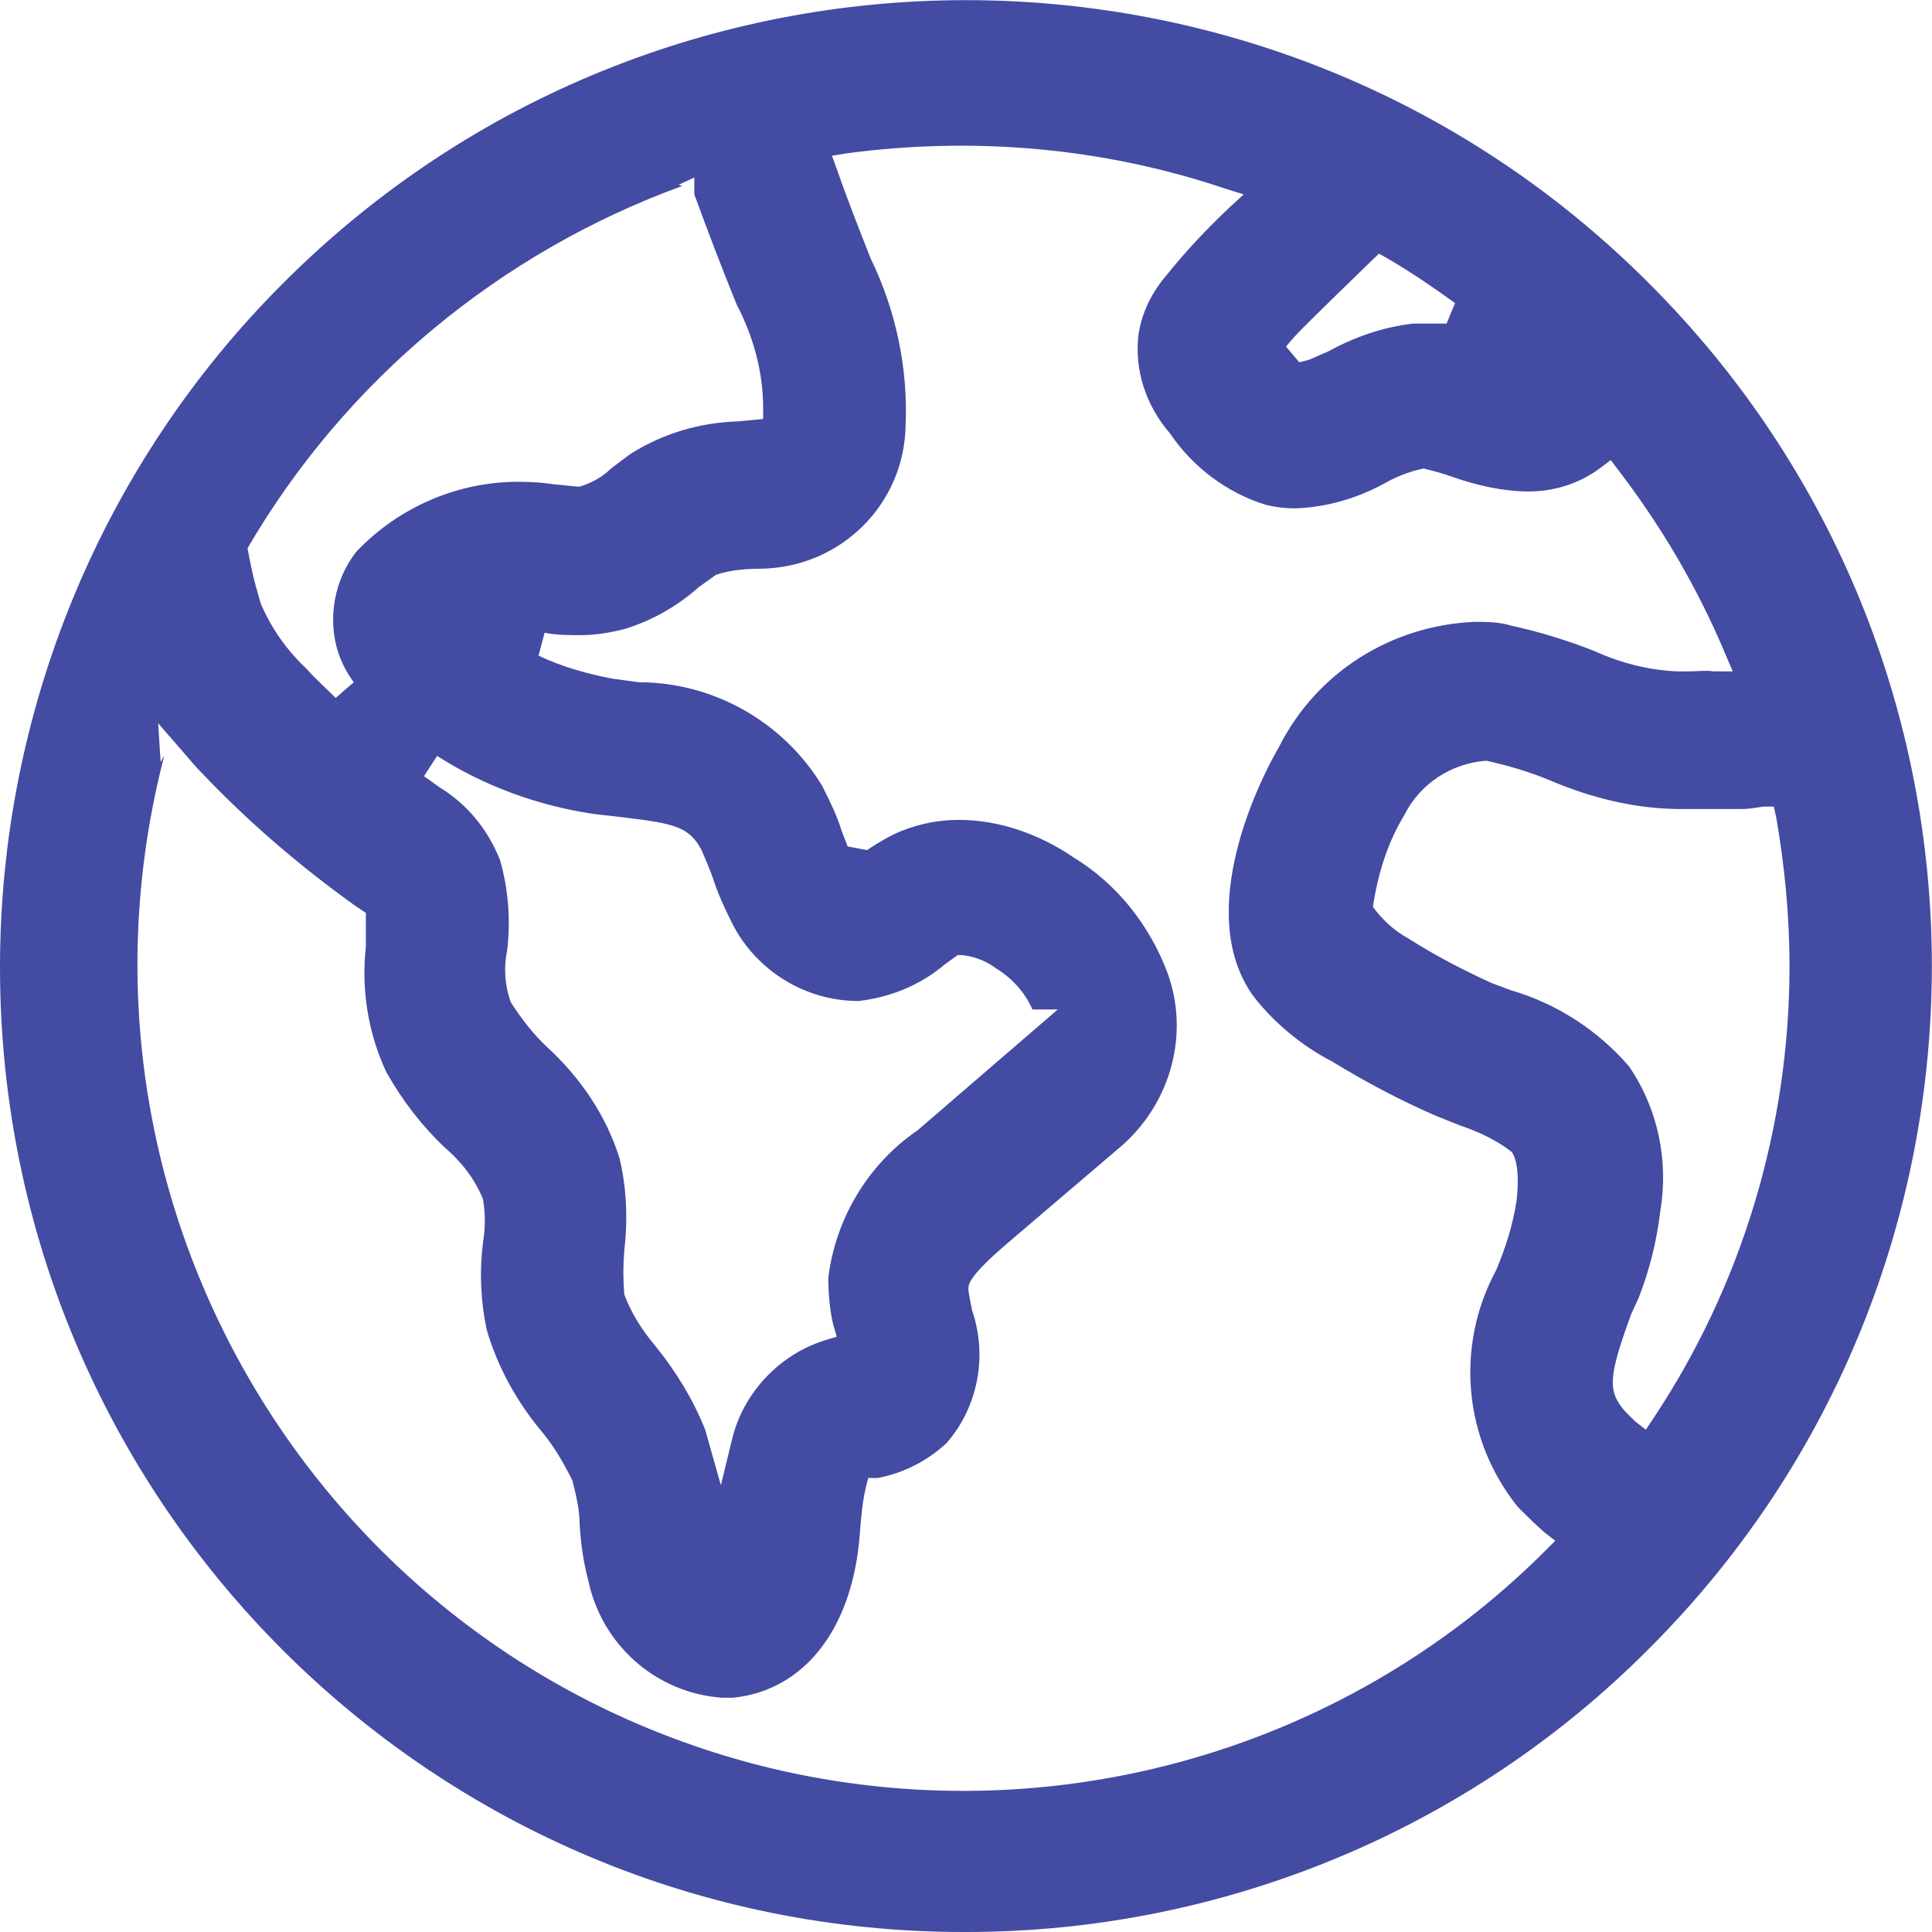 <?xml version="1.0" encoding="UTF-8"?><svg id="Layer_1" xmlns="http://www.w3.org/2000/svg" xmlns:xlink="http://www.w3.org/1999/xlink" viewBox="0 0 16 16"><defs><style>.cls-1{fill:none;}.cls-2{fill:#434BA2;}.cls-3{clip-path:url(#clippath);}</style><clipPath id="clippath"><rect class="cls-1" x="0" y="0" width="16" height="16"/></clipPath></defs><g id="Group_16348"><g class="cls-3"><g id="Group_16347"><path id="Path_61448" class="cls-2" d="M8,16C3.58,16.01,0,12.43,0,8.01c0-2.12.84-4.16,2.34-5.66,3.12-3.13,8.19-3.13,11.31-.01,3.13,3.12,3.13,8.19.01,11.31-1.5,1.51-3.54,2.35-5.66,2.35ZM1.36,6.26c-.95,3.66,1.24,7.39,4.89,8.35,2.34.61,4.84-.06,6.55-1.77l.08-.08-.09-.07c-.08-.07-.15-.14-.22-.21-.45-.56-.52-1.33-.18-1.96.08-.19.14-.38.17-.58.03-.28-.02-.37-.04-.4-.13-.1-.28-.17-.43-.22l-.2-.08c-.3-.13-.58-.28-.86-.45-.25-.13-.48-.32-.65-.54-.51-.71.08-1.84.21-2.06.31-.62.93-1.01,1.62-1.04.1,0,.2,0,.3.03.23.05.46.12.69.21.22.1.45.16.69.17h.1c.07,0,.13-.01.2,0h.16l-.06-.14c-.23-.55-.53-1.06-.89-1.53l-.06-.08-.08.06c-.17.13-.38.2-.6.2-.21,0-.43-.05-.63-.12-.08-.03-.16-.05-.24-.07-.1.02-.21.06-.3.11-.23.13-.49.21-.76.22-.09,0-.17-.01-.25-.03-.32-.1-.6-.31-.79-.59-.2-.23-.3-.53-.26-.83.03-.18.11-.34.23-.48.16-.2.33-.38.52-.56l.12-.11-.16-.05c-1.01-.34-2.08-.43-3.13-.29l-.12.02.04.11c.09.26.19.51.28.74.21.43.31.91.29,1.38-.01.66-.54,1.18-1.2,1.19-.12,0-.25.01-.37.05l-.14.1c-.18.16-.39.28-.62.35-.12.03-.24.05-.36.05-.1,0-.2,0-.3-.02l-.05.19c.19.09.4.15.61.19l.22.03c.62,0,1.2.33,1.52.86.06.12.12.24.16.37l.05.13.16.03c.09-.06.19-.12.29-.16.15-.06.31-.09.47-.09.34,0,.67.12.95.31.36.22.63.56.78.96.18.5.03,1.06-.37,1.42l-.95.81c-.34.29-.33.35-.33.39,0,.02.02.12.03.17.13.38.05.8-.21,1.1-.16.15-.36.25-.57.29h-.08l-.02.08c-.03.13-.04.26-.05.39-.06.78-.46,1.29-1.05,1.35h-.09c-.55-.04-1-.44-1.11-.98-.04-.15-.06-.3-.07-.46,0-.12-.03-.24-.06-.36-.07-.14-.15-.28-.25-.4-.21-.25-.37-.54-.46-.85-.05-.24-.06-.48-.03-.72.02-.12.02-.24,0-.36-.07-.17-.18-.31-.32-.43-.19-.18-.35-.39-.48-.62-.15-.32-.21-.68-.17-1.04,0-.08,0-.15,0-.23v-.05l-.09-.06c-.46-.33-.88-.69-1.27-1.1-.05-.05-.1-.11-.16-.18l-.2-.23.02.32ZM3.5,6.42l.14.1c.23.14.4.35.5.6.07.24.09.5.06.75-.03.14-.02.29.03.43.09.14.19.27.31.38.27.25.48.56.59.91.06.25.07.51.04.77-.01.12-.01.24,0,.36.06.16.15.3.26.43.17.21.31.44.41.69l.13.46.09-.37c.09-.39.39-.71.77-.83l.1-.03-.03-.1c-.03-.13-.04-.26-.04-.39.06-.49.33-.94.74-1.22l1.16-1h-.21c-.06-.14-.17-.26-.3-.34-.08-.06-.18-.1-.28-.11h-.04l-.11.08c-.2.17-.45.27-.71.3-.44,0-.85-.25-1.05-.65-.06-.12-.12-.25-.16-.38-.03-.08-.06-.15-.09-.22-.1-.19-.22-.22-.64-.27l-.26-.03c-.46-.07-.9-.23-1.29-.48l-.11.17ZM13.51,10.88c-.19.52-.2.64-.05.81l.08.08.09.07.06-.09c.74-1.11,1.13-2.42,1.13-3.75,0-.41-.04-.83-.11-1.23l-.02-.09h-.09c-.06.01-.12.02-.18.02h-.11c-.09,0-.17,0-.22,0-.06,0-.11,0-.17,0h0c-.37,0-.74-.09-1.09-.24-.17-.07-.34-.12-.52-.16-.29.02-.55.19-.68.45-.14.23-.22.49-.26.76.08.11.18.2.29.26.22.14.45.26.69.37l.16.06c.38.11.72.33.98.63.24.35.33.78.26,1.2-.03.25-.09.49-.18.72h0l-.06.13ZM5.65,1.54c-1.51.55-2.79,1.61-3.6,3,.02.11.04.21.07.32l.04.14c.09.21.22.39.38.54.07.08.16.16.24.24l.15-.13c-.06-.08-.1-.16-.13-.25-.09-.28-.03-.6.15-.83.35-.37.84-.58,1.34-.58.13,0,.23.01.29.02.12.01.17.02.22.02.1-.03.19-.08.26-.15l.16-.12c.27-.17.57-.26.89-.27l.21-.02v-.09c0-.3-.08-.59-.22-.86-.13-.32-.24-.61-.35-.91v-.14l-.13.06ZM11.09,2.42c-.13.13-.27.26-.38.38l-.06.07.11.13.08-.02.16-.07c.22-.12.45-.2.7-.23h.28s.07-.17.07-.17c-.18-.13-.37-.26-.56-.37l-.07-.04-.34.33Z"/></g></g></g></svg>